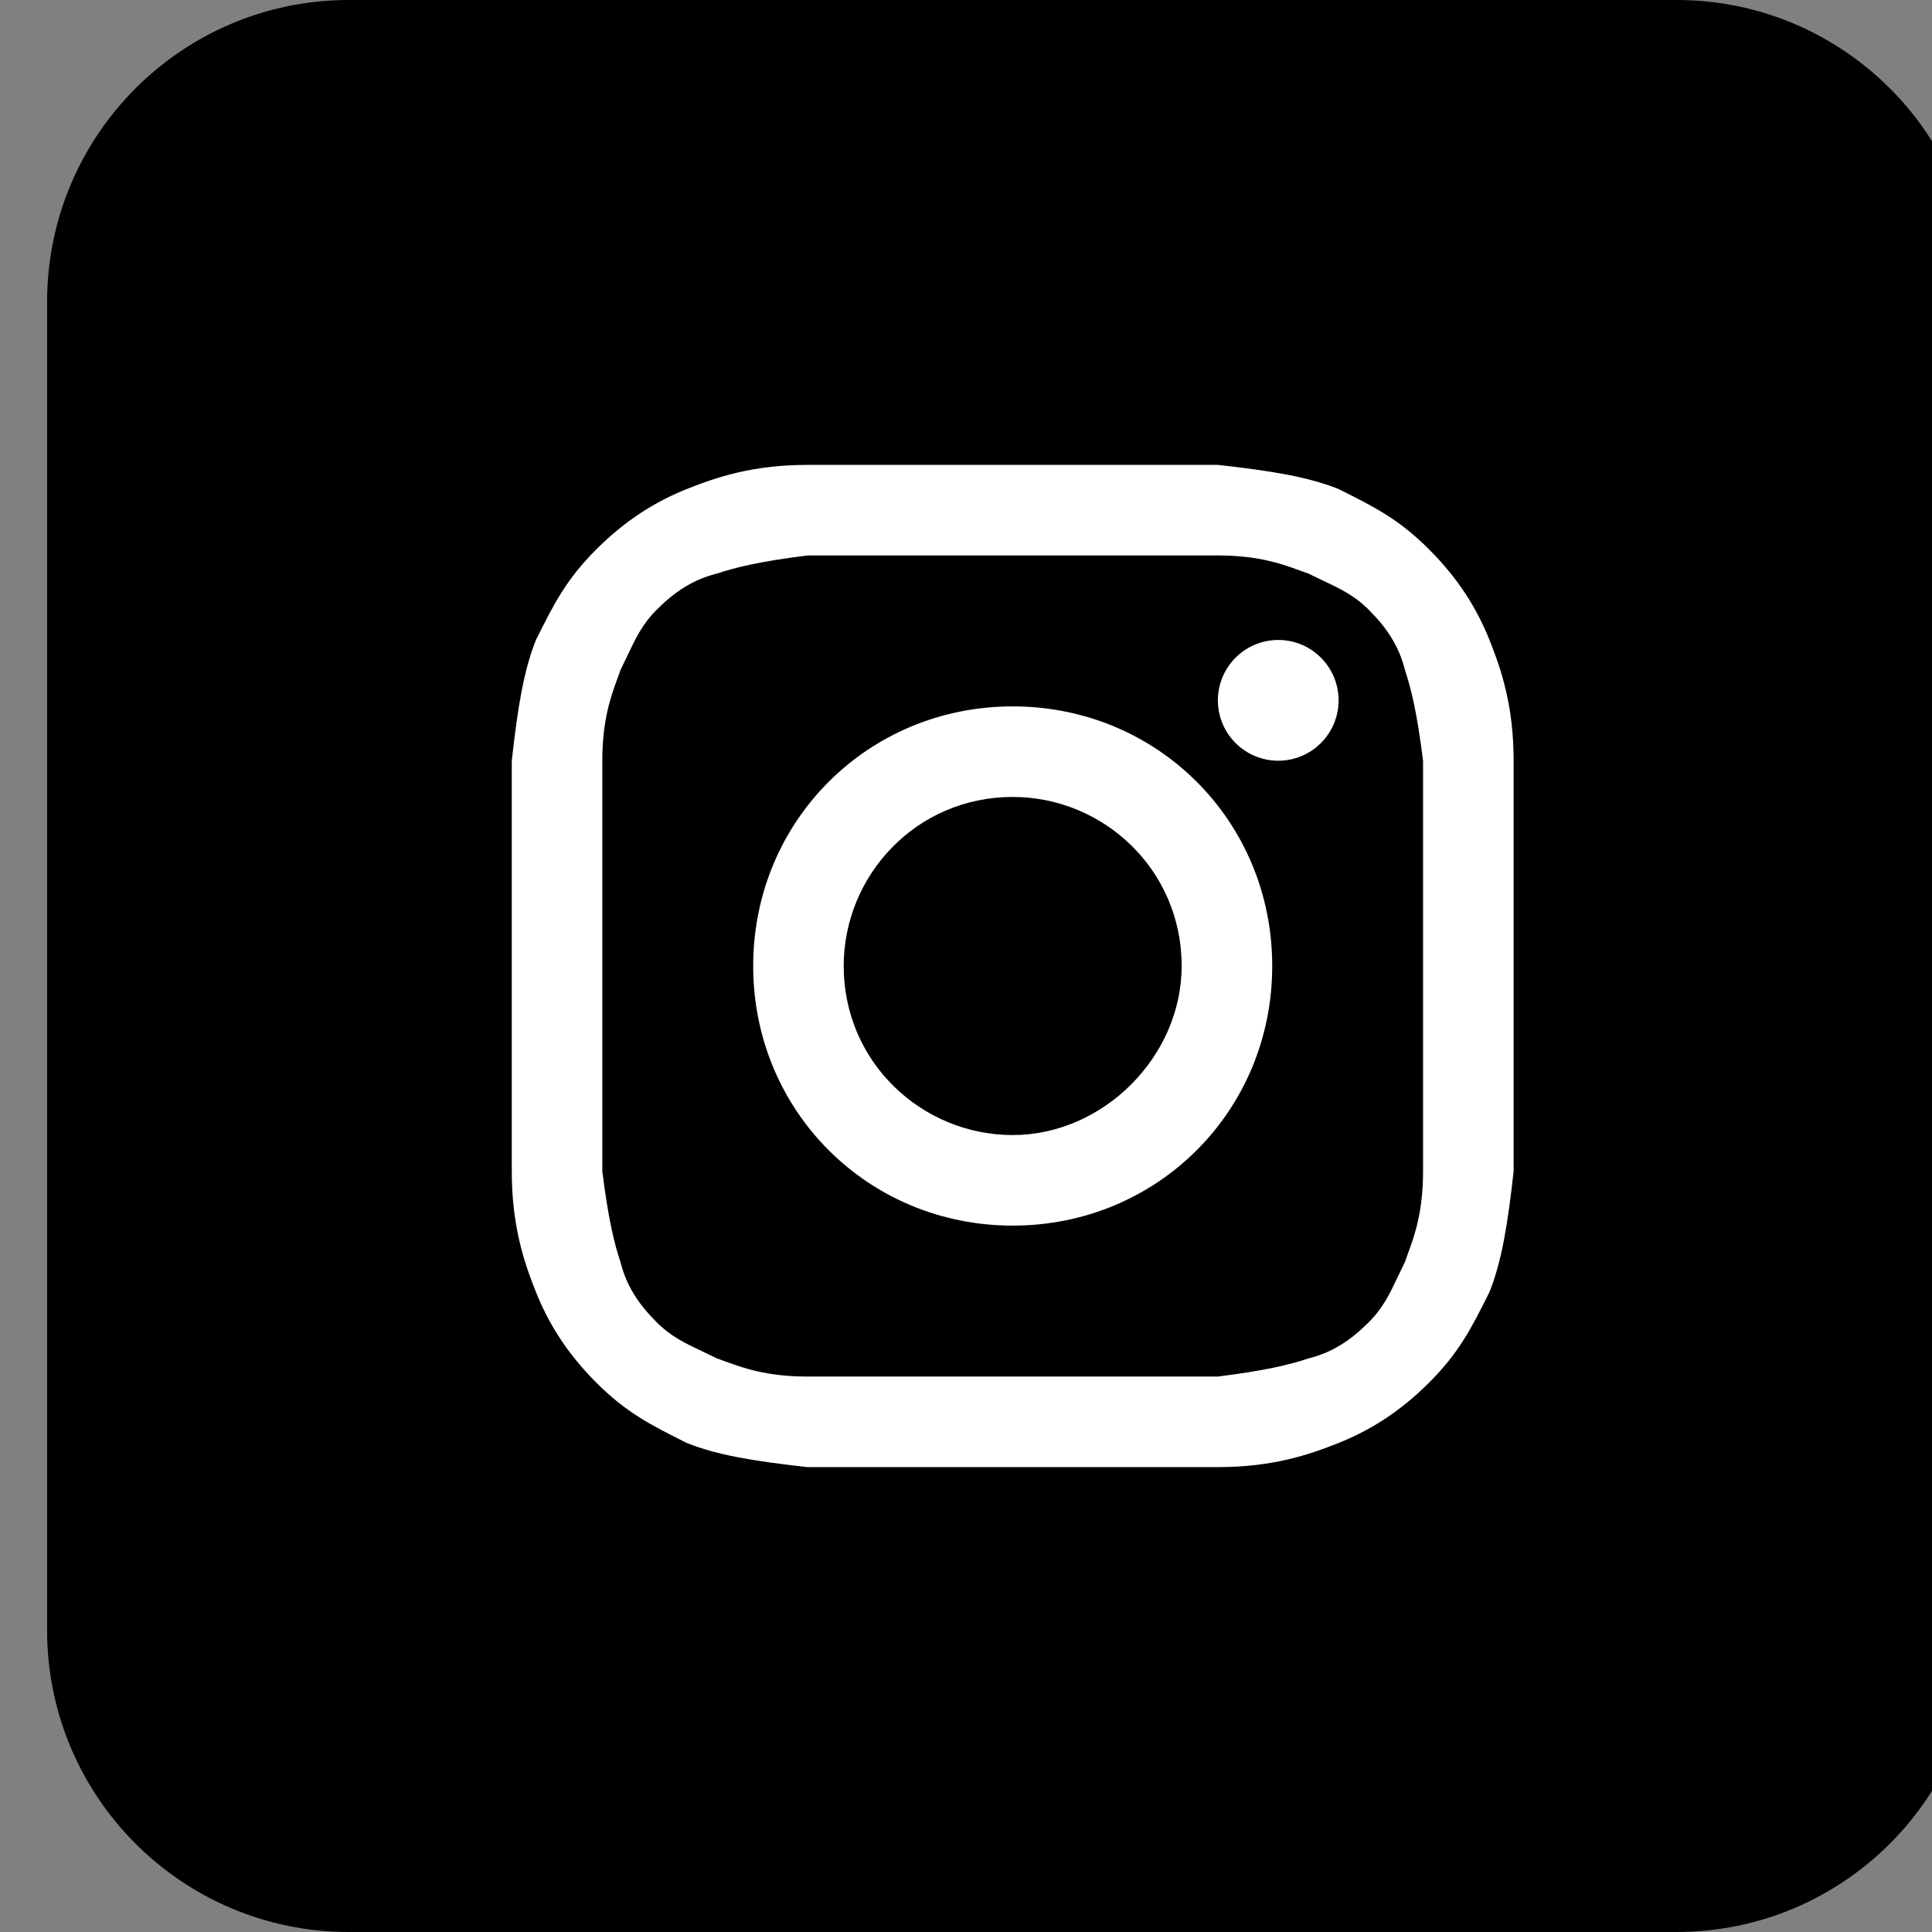 <svg width="40" height="40" viewBox="0 0 40 40" fill="none" xmlns="http://www.w3.org/2000/svg">
<rect x="0" y="0" width="40" height="40" fill="#808080" stroke="none"/>
<rect x="0.975" width="40" height="40" rx="10" fill="white"/>
<path d="M20.967 23.5C19.093 23.5 17.468 22 17.468 20C17.468 18.125 18.968 16.5 20.967 16.5C22.841 16.5 24.465 18 24.465 20C24.465 21.875 22.841 23.5 20.967 23.5Z" fill="black"/>
<path fill-rule="evenodd" clip-rule="evenodd" d="M25.215 11.5H16.718C15.719 11.625 15.219 11.75 14.844 11.875C14.344 12 13.97 12.25 13.595 12.625C13.298 12.922 13.158 13.219 12.989 13.577C12.944 13.672 12.897 13.771 12.845 13.875C12.826 13.933 12.803 13.994 12.779 14.059C12.649 14.417 12.47 14.905 12.47 15.75V24.25C12.595 25.25 12.72 25.75 12.845 26.125C12.97 26.625 13.22 27 13.595 27.375C13.891 27.672 14.188 27.812 14.546 27.981C14.641 28.026 14.74 28.073 14.844 28.125C14.902 28.144 14.963 28.167 15.028 28.191C15.386 28.321 15.873 28.5 16.718 28.5H25.215C26.215 28.375 26.715 28.25 27.089 28.125C27.589 28 27.964 27.75 28.339 27.375C28.636 27.078 28.776 26.782 28.945 26.423C28.99 26.328 29.037 26.229 29.089 26.125C29.108 26.067 29.13 26.006 29.154 25.941C29.285 25.583 29.463 25.095 29.463 24.25V15.75C29.338 14.75 29.214 14.25 29.089 13.875C28.964 13.375 28.714 13 28.339 12.625C28.042 12.328 27.746 12.188 27.387 12.019C27.293 11.974 27.194 11.927 27.089 11.875C27.031 11.856 26.97 11.833 26.905 11.809C26.548 11.679 26.06 11.5 25.215 11.5ZM20.967 14.625C17.968 14.625 15.594 17 15.594 20C15.594 23 17.968 25.375 20.967 25.375C23.966 25.375 26.34 23 26.34 20C26.34 17 23.966 14.625 20.967 14.625ZM27.714 14.5C27.714 15.19 27.155 15.75 26.465 15.75C25.775 15.75 25.215 15.19 25.215 14.5C25.215 13.81 25.775 13.25 26.465 13.25C27.155 13.25 27.714 13.81 27.714 14.5Z" fill="black"/>
<path fill-rule="evenodd" clip-rule="evenodd" d="M0.975 6.25C0.975 2.798 3.772 0 7.222 0H34.711C38.162 0 40.959 2.798 40.959 6.25V33.75C40.959 37.202 38.162 40 34.711 40H7.222C3.772 40 0.975 37.202 0.975 33.75V6.25ZM16.718 9.625H25.215C26.34 9.75 27.089 9.875 27.714 10.125C28.464 10.5 28.964 10.75 29.588 11.375C30.213 12 30.588 12.625 30.838 13.25C31.088 13.875 31.338 14.625 31.338 15.75V24.25C31.213 25.375 31.088 26.125 30.838 26.75C30.463 27.5 30.213 28 29.588 28.625C28.964 29.25 28.339 29.625 27.714 29.875C27.089 30.125 26.34 30.375 25.215 30.375H16.718C15.594 30.25 14.844 30.125 14.219 29.875C13.47 29.5 12.97 29.25 12.345 28.625C11.72 28 11.346 27.375 11.096 26.75C10.846 26.125 10.596 25.375 10.596 24.25V15.75C10.721 14.625 10.846 13.875 11.096 13.25C11.47 12.5 11.72 12 12.345 11.375C12.97 10.75 13.595 10.375 14.219 10.125C14.844 9.875 15.594 9.625 16.718 9.625Z" fill="black"/>
</svg>
